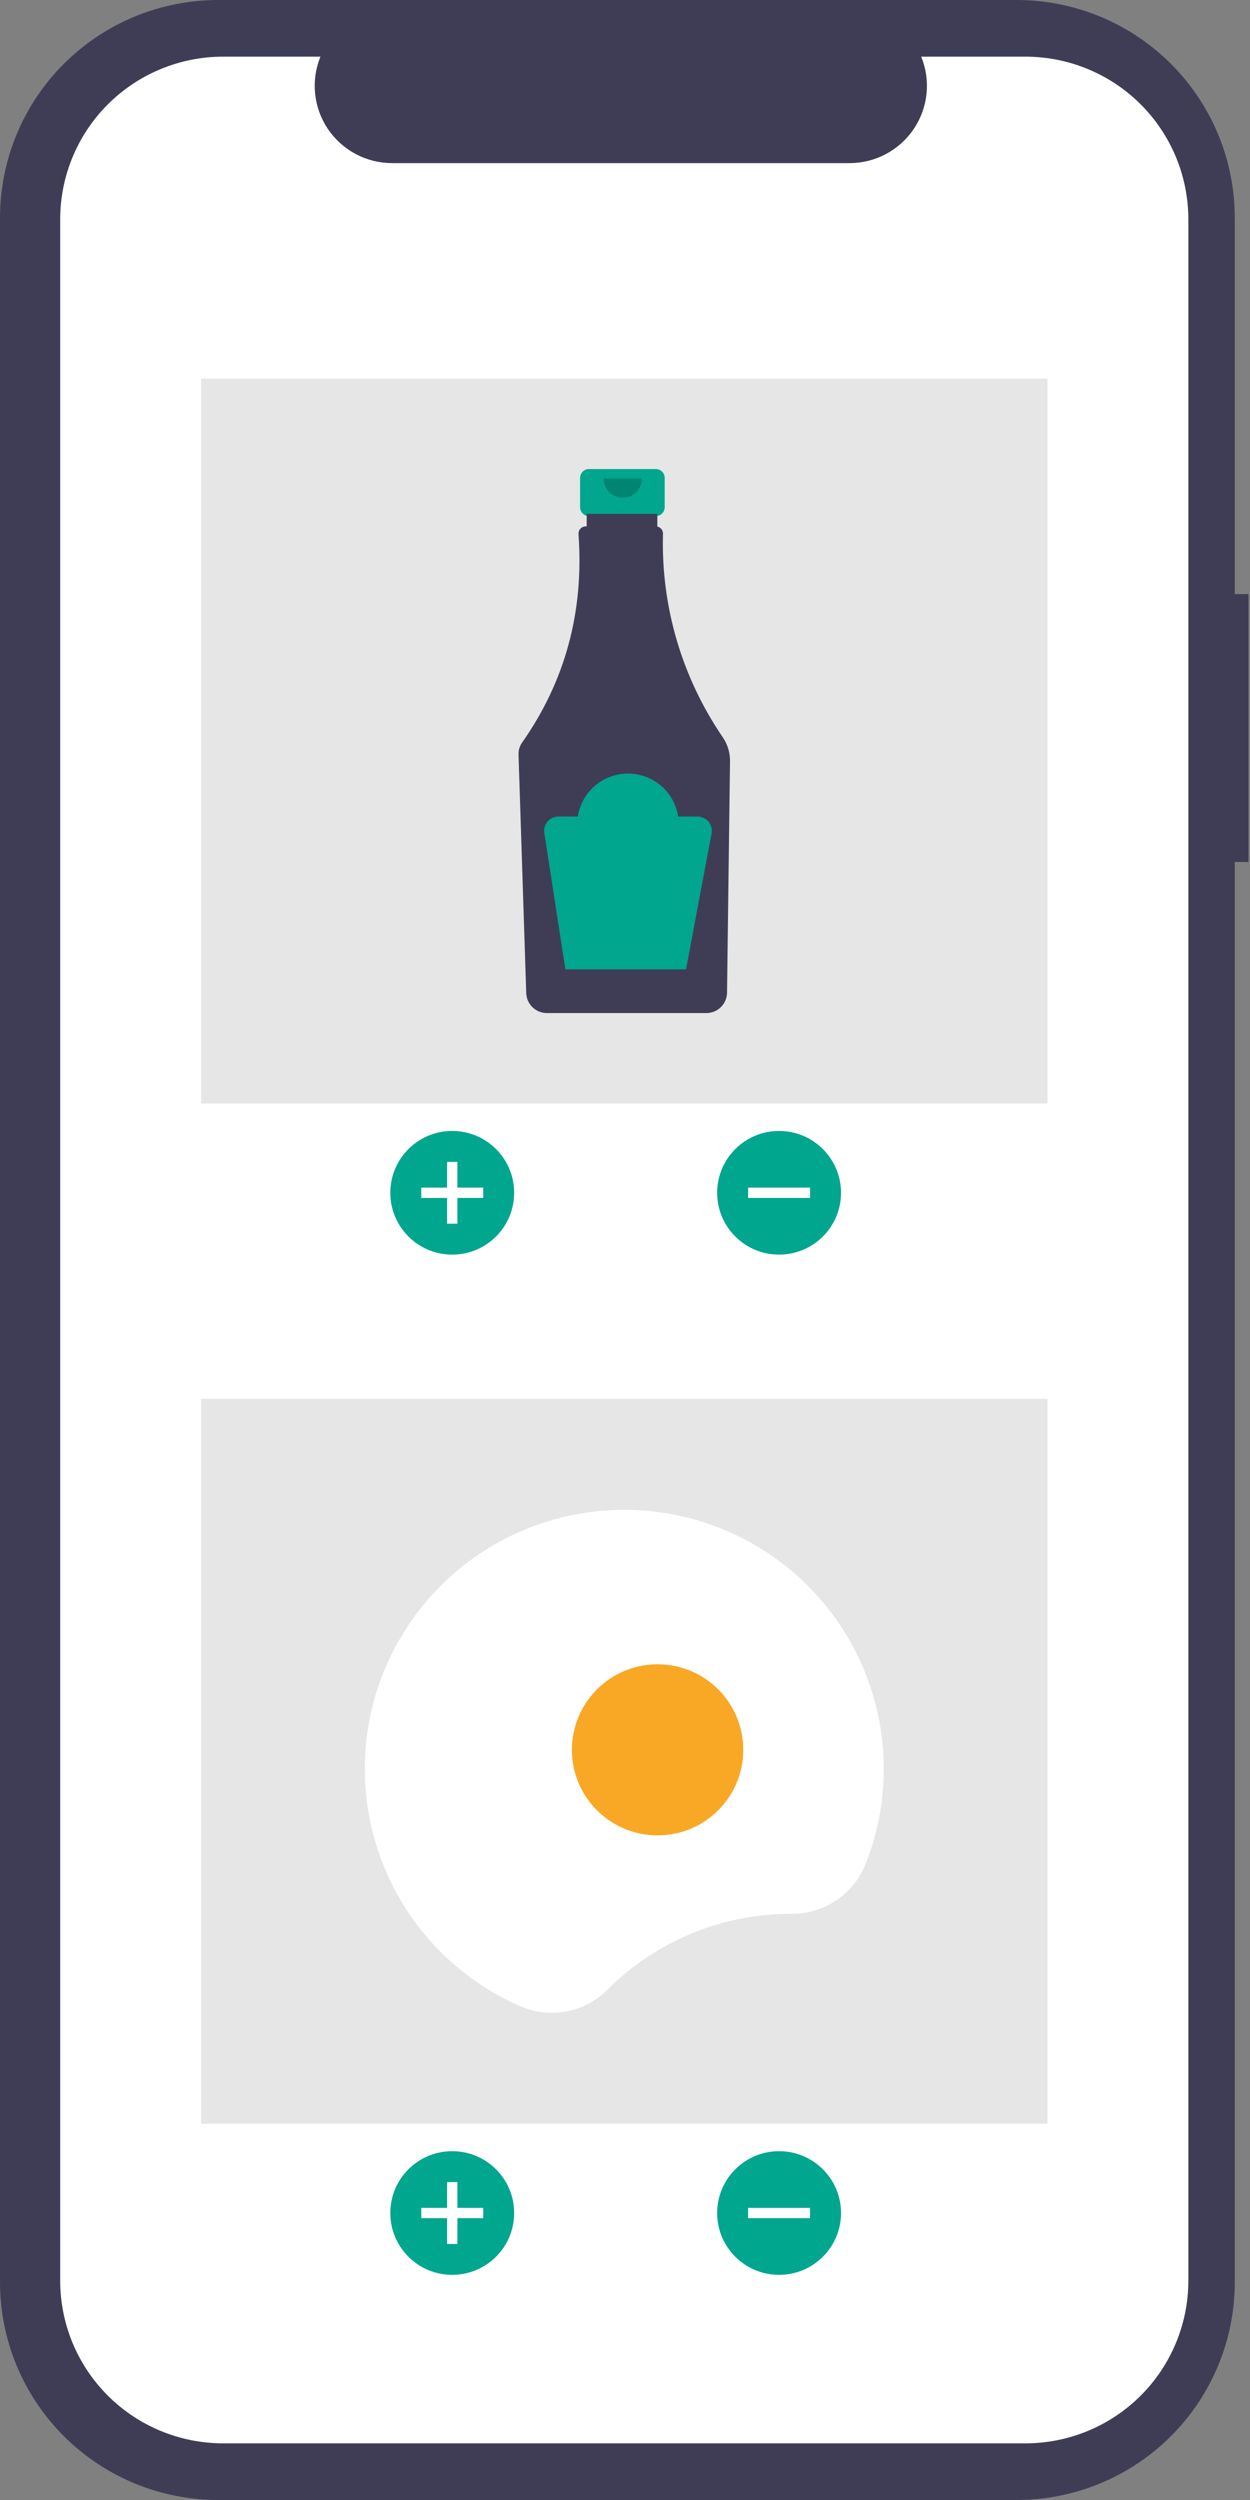 <svg width="76" height="152" viewBox="0 0 76 152" fill="none" xmlns="http://www.w3.org/2000/svg">
<rect x="0" y="0" width="76" height="152" fill="#808080" stroke="none"/>
<path d="M75.91 36.121H75.074V13.242C75.074 11.503 74.731 9.781 74.064 8.174C73.398 6.568 72.421 5.108 71.189 3.878C69.958 2.649 68.496 1.673 66.887 1.008C65.278 0.343 63.553 -5.21113e-06 61.811 0H13.263C11.521 -3.83976e-06 9.796 0.343 8.187 1.008C6.578 1.673 5.116 2.649 3.885 3.878C2.653 5.108 1.676 6.568 1.01 8.174C0.343 9.781 5.91122e-05 11.503 6.10352e-05 13.242V138.758C5.96616e-05 140.497 0.343 142.219 1.01 143.826C1.676 145.432 2.653 146.892 3.885 148.122C5.116 149.351 6.578 150.327 8.187 150.992C9.796 151.658 11.521 152 13.263 152H61.811C63.553 152 65.278 151.658 66.887 150.992C68.496 150.327 69.958 149.351 71.189 148.122C72.421 146.892 73.398 145.432 74.064 143.826C74.731 142.219 75.074 140.497 75.074 138.758V52.407H75.91V36.121Z" fill="#3F3D56"/>
<path d="M62.346 3.445H56.009C56.301 4.158 56.412 4.932 56.333 5.699C56.254 6.465 55.988 7.201 55.558 7.84C55.127 8.479 54.546 9.003 53.865 9.366C53.184 9.728 52.424 9.918 51.653 9.918H23.84C23.068 9.918 22.308 9.728 21.627 9.366C20.946 9.003 20.365 8.479 19.934 7.84C19.504 7.201 19.238 6.465 19.159 5.699C19.08 4.932 19.192 4.158 19.483 3.445H13.564C12.263 3.445 10.975 3.701 9.774 4.198C8.572 4.695 7.48 5.423 6.561 6.341C5.641 7.26 4.911 8.35 4.414 9.55C3.916 10.749 3.66 12.035 3.66 13.334V138.666C3.66 139.965 3.916 141.251 4.413 142.45C4.911 143.65 5.641 144.74 6.561 145.659C7.48 146.577 8.572 147.305 9.774 147.802C10.975 148.299 12.263 148.555 13.564 148.555H62.346C63.647 148.555 64.935 148.299 66.137 147.802C67.338 147.305 68.43 146.577 69.35 145.659C70.27 144.74 70.999 143.65 71.497 142.45C71.995 141.251 72.251 139.965 72.251 138.666V13.334C72.251 10.711 71.207 8.196 69.35 6.341C67.493 4.487 64.973 3.445 62.346 3.445Z" fill="white"/>
<path d="M63.685 23.023H12.226V67.091H63.685V23.023Z" fill="#E6E6E6"/>
<path d="M27.496 76.281C29.576 76.281 31.261 74.598 31.261 72.522C31.261 70.445 29.576 68.762 27.496 68.762C25.416 68.762 23.731 70.445 23.731 72.522C23.731 74.598 25.416 76.281 27.496 76.281Z" fill="#00A68E"/>
<path d="M29.379 72.208H27.81V70.642H27.182V72.208H25.613V72.835H27.182V74.401H27.81V72.835H29.379V72.208Z" fill="white"/>
<path d="M47.368 76.281C49.448 76.281 51.134 74.598 51.134 72.522C51.134 70.445 49.448 68.762 47.368 68.762C45.289 68.762 43.603 70.445 43.603 72.522C43.603 74.598 45.289 76.281 47.368 76.281Z" fill="#00A68E"/>
<path d="M49.251 72.835V72.208H45.486V72.835H49.251Z" fill="white"/>
<path d="M39.874 28.519H35.808C35.665 28.519 35.528 28.576 35.427 28.677C35.326 28.777 35.269 28.914 35.269 29.057V30.839C35.269 30.982 35.326 31.119 35.427 31.22C35.528 31.321 35.665 31.378 35.808 31.378H36.482V34.048H39.201V31.378H39.874C40.017 31.378 40.155 31.321 40.256 31.22C40.357 31.119 40.414 30.982 40.414 30.839V29.057C40.414 28.914 40.357 28.777 40.256 28.677C40.155 28.576 40.017 28.519 39.874 28.519Z" fill="#00A68E"/>
<path d="M43.947 44.829C41.457 41.19 40.184 36.858 40.31 32.453C40.313 32.351 40.28 32.252 40.217 32.172C40.154 32.092 40.066 32.036 39.966 32.014V31.244H35.671V32.003H35.612C35.554 32.003 35.497 32.014 35.444 32.037C35.39 32.059 35.342 32.091 35.301 32.132C35.26 32.173 35.227 32.222 35.205 32.275C35.183 32.328 35.172 32.386 35.172 32.444C35.172 32.454 35.172 32.465 35.173 32.475C35.512 37.185 34.369 41.408 31.746 45.145C31.595 45.359 31.518 45.617 31.526 45.88L31.995 60.383C32.007 60.707 32.143 61.014 32.375 61.239C32.607 61.465 32.918 61.593 33.242 61.595H42.956C43.284 61.593 43.598 61.462 43.831 61.232C44.064 61.002 44.198 60.689 44.204 60.362L44.385 46.28C44.39 45.763 44.238 45.257 43.947 44.829Z" fill="#3F3D56"/>
<path opacity="0.2" d="M39.027 29.099C39.027 29.407 38.904 29.703 38.686 29.921C38.468 30.139 38.172 30.261 37.864 30.261C37.555 30.261 37.259 30.139 37.041 29.921C36.823 29.703 36.7 29.407 36.7 29.099" fill="black"/>
<path d="M42.41 49.647H41.233C41.121 48.919 40.752 48.256 40.192 47.776C39.632 47.297 38.919 47.034 38.182 47.034C37.445 47.034 36.732 47.297 36.172 47.776C35.612 48.256 35.243 48.919 35.131 49.647H33.954C33.829 49.647 33.705 49.674 33.592 49.726C33.478 49.778 33.377 49.854 33.295 49.949C33.214 50.044 33.154 50.155 33.12 50.275C33.085 50.395 33.077 50.522 33.096 50.645L34.374 58.938H41.711L43.263 50.673C43.286 50.548 43.282 50.419 43.25 50.296C43.218 50.173 43.159 50.058 43.078 49.96C42.996 49.862 42.894 49.783 42.779 49.729C42.663 49.675 42.537 49.647 42.41 49.647V49.647Z" fill="#00A68E"/>
<path d="M63.685 85.053H12.226V129.121H63.685V85.053Z" fill="#E6E6E6"/>
<path d="M27.496 138.311C29.576 138.311 31.261 136.628 31.261 134.551C31.261 132.475 29.576 130.792 27.496 130.792C25.416 130.792 23.731 132.475 23.731 134.551C23.731 136.628 25.416 138.311 27.496 138.311Z" fill="#00A68E"/>
<path d="M29.379 134.238H27.81V132.672H27.182V134.238H25.613V134.865H27.182V136.431H27.81V134.865H29.379V134.238Z" fill="white"/>
<path d="M47.368 138.311C49.448 138.311 51.134 136.628 51.134 134.551C51.134 132.475 49.448 130.792 47.368 130.792C45.289 130.792 43.603 132.475 43.603 134.551C43.603 136.628 45.289 138.311 47.368 138.311Z" fill="#00A68E"/>
<path d="M49.251 134.865V134.238H45.486V134.865H49.251Z" fill="white"/>
<path d="M48.086 116.36L48.114 116.36C49.083 116.368 50.032 116.084 50.837 115.546C51.642 115.007 52.265 114.239 52.627 113.342C53.765 110.468 54.032 107.324 53.393 104.3C52.755 101.276 51.239 98.507 49.036 96.336C46.833 94.166 44.039 92.691 41.002 92.094C37.965 91.498 34.82 91.806 31.957 92.981C29.095 94.156 26.642 96.146 24.903 98.703C23.165 101.26 22.219 104.271 22.182 107.361C22.145 110.451 23.019 113.484 24.696 116.081C26.372 118.679 28.777 120.726 31.611 121.969C32.492 122.359 33.47 122.473 34.417 122.298C35.364 122.123 36.236 121.666 36.918 120.987C38.381 119.518 40.122 118.353 42.038 117.559C43.955 116.764 46.01 116.357 48.086 116.36Z" fill="white"/>
<path d="M39.981 111.591C42.859 111.591 45.191 109.262 45.191 106.39C45.191 103.517 42.859 101.188 39.981 101.188C37.104 101.188 34.771 103.517 34.771 106.39C34.771 109.262 37.104 111.591 39.981 111.591Z" fill="#F9A825"/>
</svg>
